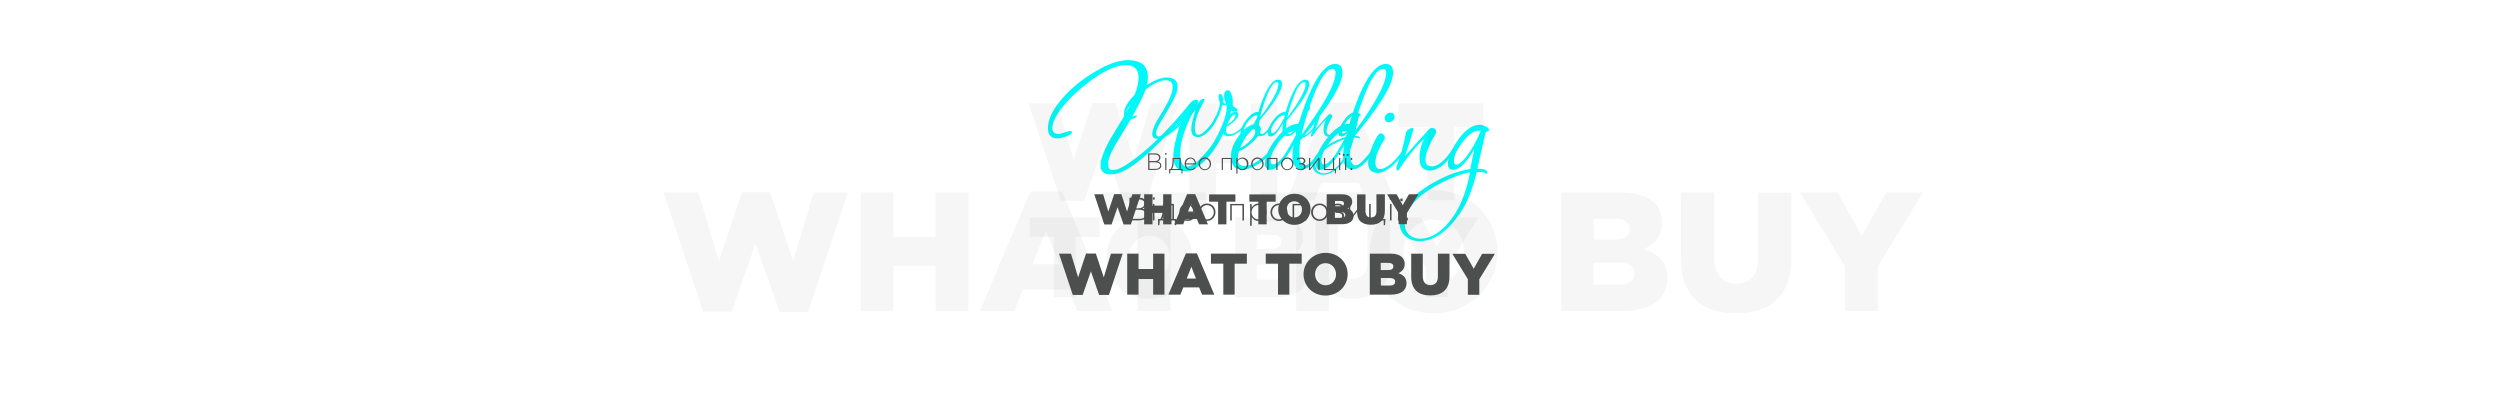 <?xml version="1.0" encoding="utf-8"?>
<!-- Generator: Adobe Illustrator 18.1.1, SVG Export Plug-In . SVG Version: 6.00 Build 0)  -->
<svg version="1.1" xmlns="http://www.w3.org/2000/svg" xmlns:xlink="http://www.w3.org/1999/xlink" x="0px" y="0px"
	 viewBox="0 0 1920 302.4" style="enable-background:new 0 0 1920 302.4;" xml:space="preserve">
<style type="text/css">
	.st0{fill:#00F9F8;}
	.st1{opacity:0.1;}
	.st2{opacity:0.5;fill:#4D4F4E;}
	.st3{fill:#4D4F4E;}
</style>
<g id="wedding-title">
	<g>
		<path class="st0" d="M950.5,84.7c0,0.7-0.5,1.1-1.5,1.1c-1.1,0-2.3-0.3-3.5-0.8c-2,8.6-5.2,16.8-9.7,24.6
			c-5.2,8.9-11,15.4-17.4,19.5c-2.6,1.6-5.2,2.4-7.8,2.4c-6.3,0-9.5-3.9-9.5-11.8c0-5.1,2-14.1,5.9-26.8
			c-12.3,12.4-20.1,20.2-23.5,23.3c-11.3,10.2-20,15.9-26.2,17.2c-1.5,0.4-3,0.5-4.5,0.5c-5,0-7.6-2.3-7.6-6.9
			c0-4.1,2.1-10.2,6.4-18.3c1.4-2.4,4.8-8.2,10.4-17.3c8.3-13.6,12.4-24.2,12.4-31.9c0-6.3-3.3-9.5-9.9-9.5
			c-7.4,0-16.9,4.4-28.4,13.1c-10.1,7.7-17.7,15.3-22.8,22.8c-3.4,5-5.1,9.2-5.1,12.6c0,2.9,1.6,4.3,4.9,4.3c1.1,0,2.6-0.4,4.6-1.1
			c2-0.7,3.3-1.1,4.1-1.1c1,0,1.5,0.3,1.5,0.8c0,1.3-1.6,2.4-4.7,3.5c-2.7,0.9-4.8,1.4-6.4,1.4c-5,0-7.4-2.6-7.4-7.8
			c0-6.9,3.8-14.7,11.4-23.3c6.8-7.8,15.2-14.5,25-20.3c9.8-5.8,18.2-8.7,25-8.7c10.3,0,15.4,4.4,15.4,13.2c0,4.1-1.2,8.6-3.5,13.7
			c-2.5,5.6-6,12.2-10.5,19.9c-3.9,6.5-7.8,12.9-11.6,19.3c-3.3,5.8-5,10.4-5,13.8c0,3,1.3,4.5,3.8,4.5c3,0,7.3-1.9,12.8-5.8
			c13.6-9.4,28-23.3,43.3-41.8c0.8-1.2,2.2-2.8,4.1-4.9c1.2-1,2.5-1.5,3.9-1.5c1,0,1.5,0.4,1.5,1.2c0,0.5-0.3,1.4-0.9,2.4
			c-8.7,15.3-13.1,27.9-13.1,37.7c0,6.7,1.8,10,5.3,10c3,0,7-2.7,12-8c4.1-4.4,7.3-8.5,9.3-12.2c6-11,9.1-19.3,9.1-25
			c0-1-0.3-2.4-1-4.3c-0.7-1.9-1-3.4-1-4.5c0-3.1,1-4.6,3-4.6c1.1,0,2,1.2,2.8,3.5c0.6,1.8,0.9,3.4,0.9,4.9c0,0.9,0,1.9-0.1,3.1
			c0.5,1,1.3,1.7,2.4,2C950,83.6,950.5,84.1,950.5,84.7z"/>
		<path class="st0" d="M977.4,115.1c0,0.2-0.1,0.5-0.3,0.8c-2.3,3.5-5.6,6.8-10.1,9.7c-4.8,3.2-9.1,4.7-13.1,4.7
			c-5.7,0-8.5-3.6-8.5-10.7c0-4.7,2-9.8,6.1-15.4c4.3-5.9,8.8-8.9,13.4-8.9c0.9,0,1.7,0.4,2.4,1.2c0.7,0.8,1,1.7,1,2.6
			c0,2.8-2.1,6.2-6.4,10.1c-3.8,3.5-7.3,5.9-10.4,7c-0.6,2.3-0.9,4.1-0.9,5.7c0,3.7,1.7,5.5,5,5.5c3.2,0,6.7-1.3,10.7-3.9
			c3.4-2.3,6.4-4.8,8.8-7.7c0.6-0.9,1.3-1.4,1.9-1.4C977.3,114.6,977.4,114.8,977.4,115.1z M964.2,100.8c0-1.1-0.5-1.6-1.6-1.6
			c-1.4,0-3.3,2.1-5.9,6.2c-2.3,3.5-3.7,6.3-4.2,8.2c2.3-1,4.8-2.7,7.3-5.3C962.7,105.5,964.2,103,964.2,100.8z"/>
		<path class="st0" d="M1031,55.6c0,9.6-10.8,26.9-32.3,52.2c-0.5,3.2-0.8,6.1-0.8,8.9c0,6.9,1.4,10.3,4.3,10.3
			c1.9,0,4.7-2.2,8.3-6.6c3.7-4.4,5.6-6.6,5.9-6.6s0.4,0.2,0.4,0.7c0,0.5-0.2,1.1-0.7,1.9c-5.7,9.1-11.2,13.7-16.5,13.7
			c-4.7,0-7-3.6-7-10.7c0-2.3,0.3-4.9,0.8-7.8c-7,12.5-12.9,18.8-17.7,18.8c-2.8,0-4.2-1.5-4.2-4.6c0-5.6,2.9-12.1,8.7-19.5
			c6.1-7.9,11.9-11.6,17.2-11.1c3-10.4,6.3-19.4,10-27.2c6.1-12.6,12.1-18.9,18-18.9C1029.1,49.1,1031,51.3,1031,55.6z M995.8,101.6
			c0-0.1-0.1-0.2-0.3-0.5c-0.2-0.2-0.7-0.3-1.5-0.3c-3.6,0-7.5,2.8-11.8,8.4c-4.2,5.6-6.4,10.3-6.4,14.1c0,2,0.7,3,2,3
			c2,0,4.5-2,7.7-6.1c1.2-1.5,3.1-4.6,5.8-9.3C994.4,105.7,995.8,102.6,995.8,101.6z M1025.7,55.9c0-2-0.8-3-2.4-3
			c-4.4,0-9.4,7.3-15,22c-3.7,9.6-6.6,19.3-8.8,28.9C1017,80.2,1025.7,64.2,1025.7,55.9z"/>
		<path class="st0" d="M1069.9,55.6c0,9.6-10.8,26.9-32.3,52.2c-0.5,3.2-0.8,6.1-0.8,8.9c0,6.9,1.4,10.3,4.3,10.3
			c1.9,0,4.7-2.2,8.3-6.6c3.7-4.4,5.6-6.6,5.9-6.6s0.4,0.2,0.4,0.7c0,0.5-0.2,1.1-0.7,1.9c-5.7,9.1-11.2,13.7-16.5,13.7
			c-4.7,0-7-3.6-7-10.7c0-2.3,0.3-4.9,0.8-7.8c-7,12.5-12.9,18.8-17.7,18.8c-2.8,0-4.2-1.5-4.2-4.6c0-5.6,2.9-12.1,8.7-19.5
			c6.1-7.9,11.9-11.6,17.2-11.1c3-10.4,6.3-19.4,10-27.2c6.1-12.6,12.1-18.9,18-18.9C1068,49.1,1069.9,51.3,1069.9,55.6z
			 M1034.8,101.6c0-0.1-0.1-0.2-0.3-0.5c-0.2-0.2-0.7-0.3-1.5-0.3c-3.6,0-7.5,2.8-11.8,8.4c-4.2,5.6-6.4,10.3-6.4,14.1
			c0,2,0.7,3,2,3c2,0,4.5-2,7.7-6.1c1.2-1.5,3.1-4.6,5.8-9.3C1033.3,105.7,1034.8,102.6,1034.8,101.6z M1064.6,55.9c0-2-0.8-3-2.4-3
			c-4.4,0-9.4,7.3-15,22c-3.7,9.6-6.6,19.3-8.8,28.9C1055.9,80.2,1064.6,64.2,1064.6,55.9z"/>
		<path class="st0" d="M1080,114.2c0,0.6-0.3,1.4-0.9,2.2c-8.2,10.9-15.2,16.4-21,16.4c-5,0-7.4-2.7-7.4-8c0-2.7,0.9-6.4,2.7-11.1
			c1.6-4.3,3.3-7.7,5.1-10.1c0.5-0.8,1.2-1.2,1.9-1.2c0.8,0,1.6,0.4,2.2,1.1c0.7,0.7,1,1.5,1,2.3c0,0.5-0.2,0.9-0.5,1.5
			c-4.5,7-6.8,12.9-6.8,17.6c0,3.2,1.2,4.9,3.5,4.9c2.6,0,5.5-1.4,8.8-4.3c2.2-1.9,4.6-4.5,7.2-7.8c2.3-2.9,3.4-4.3,3.5-4.3
			C1079.8,113.1,1080,113.5,1080,114.2z M1071,89.7c0,1.1-0.4,2.1-1.3,2.9c-0.9,0.9-1.9,1.3-3,1.3c-2.2,0-3.2-1.1-3.2-3.2
			c0-1.1,0.4-2,1.3-2.9c0.9-0.9,1.9-1.3,3-1.3C1069.9,86.5,1071,87.5,1071,89.7z"/>
		<path class="st0" d="M1117.8,113.6c0,0.6-0.3,1.4-0.8,2.3c-6.1,10-12.5,15.1-19.1,15.1c-5.1,0-7.7-3.2-7.7-9.6
			c0-5.7,1.3-10.7,3.9-15.1c-6.3,5.7-12.8,13.5-19.3,23.5c-0.5,0.8-0.9,1.2-1.2,1.2c-0.8,0-1.2-0.8-1.2-2.5c0-0.5,0.1-0.8,0.3-1.1
			c1.9-4.6,3.9-11.2,5.9-19.8c0.3-1.5,0.7-3.6,1.4-6.4c0.3-0.6,0.9-1.3,1.9-1.9c1-0.6,1.9-1,2.7-1c0.6,0,0.9,0.3,0.9,0.8
			c0,0.9-2.1,7.8-6.4,20.8c1.1-1.4,4.5-5.3,10.1-11.5c1.9-2.2,4.7-5.2,8.4-9.2c0.7-0.6,1.4-0.9,2.2-0.9c2.1,0,3.1,1,3.1,3.1
			c0,0.5-0.2,1-0.5,1.6c-5,8.3-7.6,14.9-7.6,19.7c0,3.4,1.6,5.1,4.9,5.1c2.5,0,5.2-1.3,8.1-3.9c1.9-1.6,4-4.1,6.4-7.3
			c1.9-2.6,3-3.9,3.2-3.9S1117.8,113.1,1117.8,113.6z"/>
		<path class="st0" d="M1143.6,100c0,0.4-0.4,0.7-1.2,0.9c-0.8,0.3-1.4,0.7-1.6,1.2c-0.5,2-0.9,4.3-1.5,6.9
			c-1.1,4.6-2.7,11.5-4.7,20.7h0.5c4.8-0.2,7.2,0.9,7.2,3.1c0,0.5-0.2,0.8-0.5,0.8c-0.1,0-0.5-0.2-1.1-0.7c-0.7-0.5-2-0.7-3.9-0.7
			c-0.9,0-1.8,0-2.7,0.1c-3.3,13.5-7.6,24-12.8,31.5c-9.7,14.2-20.1,21.4-31.1,21.4c-4.3,0-8-1.3-10.9-3.8
			c-2.9-2.5-4.4-5.9-4.4-10.1c0-9.6,6.8-18.9,20.5-27.7c11.6-7.5,22.9-12.1,33.8-13.8c0.6-3.4,1.7-8.6,3.1-15.5
			c-6,10.7-11.4,16.1-16.1,16.1c-2.8,0-4.2-1.5-4.2-4.6c0-4.6,2.3-10.2,6.8-16.9c4.5-6.7,8.9-10.7,13.1-12.2
			c1.6-0.6,3.1-0.9,4.5-0.9c1.3,0,2.8,0.4,4.6,1.3C1142.7,97.9,1143.6,98.9,1143.6,100z M1129,132.3c-5.9,1-13,3.6-21.2,7.7
			c-8.2,4.1-14.5,8.3-18.9,12.4c-6.8,6.5-10.1,12.9-10.1,19.3c0,3.5,1.1,6.3,3.3,8.4c2.2,2.1,5.1,3.2,8.6,3.2c5.6,0,11.1-2.3,16.5-7
			c4.3-3.7,8.2-8.4,11.5-14.2C1123.4,154.1,1126.8,144.1,1129,132.3z M1137.2,100.4c-0.4-0.1-0.8-0.1-1.2-0.1
			c-3.6,0-7.3,2.3-11.2,6.9c-5.5,6.7-8.2,12.1-8.2,16.4c0,1.9,0.6,2.8,1.9,2.8c2,0,4.5-2.1,7.7-6.2
			C1130.6,114.5,1134.3,108,1137.2,100.4z"/>
	</g>
	<g class="st1">
		<g>
			<path class="st2" d="M509.6,147.8h26.7l15.9,52.7l17.6-52.9h21.7l17.6,52.9l15.9-52.7h26.1l-30.4,91.7h-22L580.2,187L562,239.4
				h-22L509.6,147.8z"/>
			<path class="st2" d="M660.9,147.8h25.2v34.1h32.4v-34.1h25.2v91h-25.2v-34.6h-32.4v34.6h-25.2V147.8z"/>
			<path class="st2" d="M791.3,147.1h24.3l38.7,91.7h-27l-6.6-16.3h-35.1l-6.5,16.3h-26.5L791.3,147.1z M813.4,202.9L803.2,177
				L793,202.9H813.4z"/>
			<path class="st2" d="M873.7,169.9h-27.3v-22.1h79.8v22.1h-27.3v68.9h-25.2V169.9z"/>
			<path class="st2" d="M995.5,169.9h-27.3v-22.1h79.8v22.1h-27.3v68.9h-25.2V169.9z"/>
			<path class="st2" d="M1052.1,193.3c0-26.1,21.1-47.3,49.1-47.3s48.9,20.9,48.9,47.3c0,26.1-21.1,47.3-49.1,47.3
				S1052.1,219.7,1052.1,193.3z M1124.3,193.3c0-13.1-9.5-24.6-23.4-24.6c-13.8,0-23,11.2-23,24.6c0,13.1,9.5,24.6,23.3,24.6
				C1115.1,217.8,1124.3,206.7,1124.3,193.3z"/>
			<path class="st2" d="M1199.2,147.8h46.7c11.4,0,19.5,2.9,24.8,8.2c3.6,3.6,5.8,8.5,5.8,15c0,10.5-6,16.8-14,20.3
				c11,3.6,18.1,9.9,18.1,22.5c0,15.6-12.7,25.1-34.5,25.1h-46.9V147.8z M1239.7,184c7.7,0,12-2.6,12-8.2c0-4.9-3.9-7.8-11.4-7.8
				h-16.4v16H1239.7z M1243.3,218.5c7.7,0,12.1-3,12.1-8.6c0-4.9-3.9-8.2-12.4-8.2h-19.2v16.8H1243.3z"/>
			<path class="st2" d="M1291,198.9v-51.1h25.6v50.6c0,13.1,6.6,19.4,16.8,19.4c10.1,0,16.8-6,16.8-18.7v-51.2h25.6v50.4
				c0,29.4-16.8,42.3-42.6,42.3S1291,227.3,1291,198.9z"/>
			<path class="st2" d="M1417,204.7l-34.6-56.9h28.7l18.7,33.2l18.9-33.2h28.2l-34.6,56.6v34.5H1417V204.7z"/>
		</g>
	</g>
	<g>
		<g>
			<path class="st3" d="M867.5,151.8h7.2c3.4,0,5.7,1.7,5.7,4.3c0,2.4-1.5,3.6-3,4.1c2.1,0.5,3.9,1.8,3.9,4.2c0,2.9-2.5,4.8-6.3,4.8
				h-7.6V151.8z M874.5,159.9c2.6,0,4.5-1.3,4.5-3.6c0-1.9-1.6-3.2-4.4-3.2h-5.9v6.9H874.5z M875.1,168.1c3,0,4.9-1.4,4.9-3.6
				c0-2.1-1.9-3.4-5.3-3.4h-5.9v7H875.1z"/>
			<path class="st3" d="M885.3,151.6h1.5v1.7h-1.5V151.6z M885.4,156.6h1.2v12.7h-1.2V156.6z"/>
			<path class="st3" d="M889.5,168.2h1.7c1.1-1.8,1.9-4.7,1.9-8.9v-2.7h8.5v11.6h2l-0.3,4.7h-1v-3.6h-11.6l-0.3,3.6h-1V168.2z
				 M900.4,168.2v-10.5h-6.1v2.3c0,3.4-0.7,6.5-1.7,8.2H900.4z"/>
			<path class="st3" d="M905.8,162.9c0-3.7,2.6-6.6,6-6.6c3.6,0,5.8,2.9,5.8,6.7c0,0.2,0,0.3,0,0.5h-10.6c0.2,3.2,2.5,5,5,5
				c2,0,3.3-0.9,4.4-2l0.8,0.8c-1.3,1.4-2.8,2.4-5.3,2.4C908.7,169.6,905.8,167,905.8,162.9z M916.4,162.4c-0.2-2.6-1.6-4.9-4.6-4.9
				c-2.5,0-4.5,2.1-4.7,4.9H916.4z"/>
			<path class="st3" d="M920.4,163c0-3.6,2.8-6.7,6.6-6.7c3.8,0,6.5,3,6.5,6.7c0,3.6-2.8,6.7-6.6,6.7
				C923.2,169.6,920.4,166.6,920.4,163z M932.2,163c0-3.1-2.4-5.5-5.2-5.5c-2.9,0-5.2,2.5-5.2,5.5c0,3.1,2.3,5.5,5.2,5.5
				C929.8,168.5,932.2,166,932.2,163z"/>
			<path class="st3" d="M944.8,156.6h10.6v12.7h-1.2v-11.6H946v11.6h-1.2V156.6z"/>
			<path class="st3" d="M960.1,156.6h1.2v2.8c1.1-1.7,2.7-3.1,5.2-3.1c3.1,0,6.2,2.5,6.2,6.7c0,4.1-3.1,6.7-6.2,6.7
				c-2.5,0-4.2-1.4-5.2-3v6.7h-1.2V156.6z M971.4,163c0-3.3-2.3-5.5-5-5.5c-2.6,0-5.2,2.2-5.2,5.5c0,3.3,2.5,5.5,5.2,5.5
				C969.2,168.4,971.4,166.4,971.4,163z"/>
			<path class="st3" d="M975.7,163c0-3.6,2.8-6.7,6.6-6.7c3.8,0,6.5,3,6.5,6.7c0,3.6-2.8,6.7-6.6,6.7
				C978.4,169.6,975.7,166.6,975.7,163z M987.4,163c0-3.1-2.4-5.5-5.2-5.5c-2.9,0-5.2,2.5-5.2,5.5c0,3.1,2.3,5.5,5.2,5.5
				C985.1,168.5,987.4,166,987.4,163z"/>
			<path class="st3" d="M992.6,156.6h10.6v12.7h-1.2v-11.6h-8.1v11.6h-1.2V156.6z"/>
			<path class="st3" d="M1006.9,163c0-3.6,2.8-6.7,6.6-6.7c3.8,0,6.5,3,6.5,6.7c0,3.6-2.8,6.7-6.6,6.7
				C1009.7,169.6,1006.9,166.6,1006.9,163z M1018.7,163c0-3.1-2.4-5.5-5.2-5.5c-2.9,0-5.2,2.5-5.2,5.5c0,3.1,2.3,5.5,5.2,5.5
				C1016.3,168.5,1018.7,166,1018.7,163z"/>
			<path class="st3" d="M1022.1,167.7l0.8-1c1.3,1.1,2.7,1.8,4.4,1.8c1.8,0,3.5-1.1,3.5-2.6c0-1.5-1.3-2.4-3.5-2.4h-1.7v-1.1h1.8
				c1.8,0,3.2-0.9,3.2-2.5c0-1.4-1.3-2.3-3.1-2.3c-1.3,0-2.8,0.4-4,1.3l-0.7-1c1.3-1,3-1.5,4.7-1.5c2.7,0,4.4,1.4,4.4,3.4
				c0,1.6-1,2.5-2,2.9c1.4,0.5,2.4,1.4,2.4,3.1c0,2-1.9,3.7-4.7,3.7C1025.4,169.6,1023.6,168.9,1022.1,167.7z"/>
			<path class="st3" d="M1035.8,156.6h1.2v11.1l8.6-11.1h1.2v12.7h-1.2v-11.1l-8.6,11.1h-1.2V156.6z"/>
			<path class="st3" d="M1062.9,169.3h-11.4v-12.7h1.2v11.6h8.1v-11.6h1.2v11.6h2l-0.3,4.7h-1V169.3z"/>
			<path class="st3" d="M1067.3,151.6h1.5v1.7h-1.5V151.6z M1067.5,156.6h1.2v12.7h-1.2V156.6z"/>
			<path class="st3" d="M1071.4,152.5h1.7v2h-1.7V152.5z M1073.7,156.6h1.2v12.7h-1.2V156.6z M1075.5,152.5h1.7v2h-1.7V152.5z"/>
			<path class="st3" d="M1079.6,156.6h1.6v2.1h-1.6V156.6z M1079.6,167.2h1.6v2.1h-1.6V167.2z"/>
		</g>
	</g>
	<g>
		<g>
			<path class="st3" d="M813.3,194.8h9.2l5.5,18.2l6.1-18.3h7.5l6.1,18.3l5.5-18.2h9l-10.5,31.7h-7.6l-6.3-18.1l-6.3,18.1h-7.6
				L813.3,194.8z"/>
			<path class="st3" d="M865.7,194.8h8.7v11.8h11.2v-11.8h8.7v31.5h-8.7v-12h-11.2v12h-8.7V194.8z"/>
			<path class="st3" d="M910.8,194.6h8.4l13.4,31.7h-9.4l-2.3-5.6h-12.1l-2.3,5.6h-9.2L910.8,194.6z M918.5,213.9l-3.5-9l-3.6,9
				H918.5z"/>
			<path class="st3" d="M939.4,202.5h-9.4v-7.7h27.6v7.7h-9.4v23.8h-8.7V202.5z"/>
			<path class="st3" d="M981.5,202.5h-9.4v-7.7h27.6v7.7h-9.5v23.8h-8.7V202.5z"/>
			<path class="st3" d="M1001.1,210.6c0-9,7.3-16.4,17-16.4c9.7,0,16.9,7.2,16.9,16.4c0,9-7.3,16.4-17,16.4
				S1001.1,219.7,1001.1,210.6z M1026.1,210.6c0-4.5-3.3-8.5-8.1-8.5c-4.8,0-8,3.9-8,8.5c0,4.5,3.3,8.5,8.1,8.5
				C1022.9,219.1,1026.1,215.2,1026.1,210.6z"/>
			<path class="st3" d="M1052,194.8h16.2c4,0,6.8,1,8.6,2.8c1.3,1.3,2,2.9,2,5.2c0,3.6-2.1,5.8-4.9,7c3.8,1.3,6.3,3.4,6.3,7.8
				c0,5.4-4.4,8.7-11.9,8.7H1052V194.8z M1066,207.4c2.7,0,4.1-0.9,4.1-2.8c0-1.7-1.3-2.7-4-2.7h-5.7v5.5H1066z M1067.3,219.3
				c2.7,0,4.2-1,4.2-3c0-1.7-1.4-2.8-4.3-2.8h-6.7v5.8H1067.3z"/>
			<path class="st3" d="M1083.8,212.5v-17.7h8.9v17.5c0,4.5,2.3,6.7,5.8,6.7s5.8-2.1,5.8-6.5v-17.7h8.9v17.5
				c0,10.2-5.8,14.6-14.8,14.6C1089.4,226.9,1083.8,222.4,1083.8,212.5z"/>
			<path class="st3" d="M1127.4,214.6l-12-19.7h9.9l6.5,11.5l6.5-11.5h9.8l-12,19.6v11.9h-8.8V214.6z"/>
		</g>
	</g>
</g>
<g id="mobile-wedding-title">
	<g>
		<path class="st0" d="M941.5,80.2c0,0.4-0.3,0.6-0.8,0.6c-0.6,0-1.2-0.1-1.9-0.4c-1.1,4.6-2.8,9-5.2,13.2
			c-2.8,4.8-5.9,8.3-9.4,10.4c-1.4,0.9-2.8,1.3-4.2,1.3c-3.4,0-5.1-2.1-5.1-6.3c0-2.8,1.1-7.5,3.2-14.4
			c-6.6,6.7-10.8,10.8-12.6,12.5c-6,5.5-10.7,8.5-14.1,9.2c-0.8,0.2-1.6,0.3-2.4,0.3c-2.7,0-4.1-1.2-4.1-3.7c0-2.2,1.1-5.5,3.4-9.8
			c0.7-1.3,2.6-4.4,5.6-9.3c4.4-7.3,6.7-13,6.7-17.1c0-3.4-1.8-5.1-5.3-5.1c-4,0-9,2.3-15.2,7c-5.4,4.1-9.5,8.2-12.3,12.3
			c-1.8,2.7-2.8,5-2.8,6.7c0,1.5,0.9,2.3,2.6,2.3c0.6,0,1.4-0.2,2.5-0.6c1.1-0.4,1.8-0.6,2.2-0.6c0.5,0,0.8,0.1,0.8,0.4
			c0,0.7-0.8,1.3-2.5,1.9c-1.5,0.5-2.6,0.7-3.4,0.7c-2.7,0-4-1.4-4-4.2c0-3.7,2-7.9,6.1-12.5c3.7-4.2,8.1-7.8,13.4-10.9
			c5.3-3.1,9.7-4.6,13.4-4.6c5.5,0,8.3,2.4,8.3,7.1c0,2.2-0.6,4.6-1.9,7.3c-1.4,3-3.2,6.6-5.7,10.7c-2.1,3.5-4.2,6.9-6.2,10.4
			c-1.8,3.1-2.7,5.6-2.7,7.4c0,1.6,0.7,2.4,2,2.4c1.6,0,3.9-1,6.9-3.1c7.3-5,15-12.5,23.2-22.4c0.4-0.6,1.2-1.5,2.2-2.6
			c0.6-0.5,1.3-0.8,2.1-0.8c0.5,0,0.8,0.2,0.8,0.7c0,0.3-0.2,0.7-0.5,1.3c-4.7,8.2-7,15-7,20.2c0,3.6,0.9,5.4,2.8,5.4
			c1.6,0,3.7-1.4,6.5-4.3c2.2-2.4,3.9-4.5,5-6.5c3.2-5.9,4.9-10.4,4.9-13.4c0-0.5-0.2-1.3-0.5-2.3s-0.5-1.8-0.5-2.4
			c0-1.6,0.5-2.5,1.6-2.5c0.6,0,1.1,0.6,1.5,1.9c0.3,1,0.5,1.8,0.5,2.6c0,0.5,0,1-0.1,1.7c0.2,0.5,0.7,0.9,1.3,1.1
			C941.2,79.6,941.5,79.8,941.5,80.2z"/>
		<path class="st0" d="M955.9,96.5c0,0.1,0,0.2-0.1,0.4c-1.2,1.9-3,3.6-5.4,5.2c-2.6,1.7-4.9,2.5-7,2.5c-3,0-4.6-1.9-4.6-5.7
			c0-2.5,1.1-5.3,3.3-8.3c2.3-3.2,4.7-4.8,7.2-4.8c0.5,0,0.9,0.2,1.3,0.7c0.4,0.4,0.5,0.9,0.5,1.4c0,1.5-1.1,3.3-3.4,5.4
			c-2,1.9-3.9,3.1-5.6,3.8c-0.3,1.2-0.5,2.2-0.5,3c0,2,0.9,3,2.7,3c1.7,0,3.6-0.7,5.7-2.1c1.8-1.2,3.4-2.6,4.7-4.1
			c0.3-0.5,0.7-0.7,1-0.7C955.8,96.2,955.9,96.3,955.9,96.5z M948.8,88.8c0-0.6-0.3-0.9-0.9-0.9c-0.7,0-1.8,1.1-3.2,3.3
			c-1.2,1.9-2,3.4-2.2,4.4c1.3-0.5,2.6-1.5,3.9-2.8C948,91.3,948.8,90,948.8,88.8z"/>
		<path class="st0" d="M984.6,64.6c0,5.1-5.8,14.5-17.3,28c-0.3,1.7-0.4,3.3-0.4,4.8c0,3.7,0.8,5.5,2.3,5.5c1,0,2.5-1.2,4.5-3.5
			c2-2.3,3-3.5,3.2-3.5c0.1,0,0.2,0.1,0.2,0.4c0,0.2-0.1,0.6-0.4,1c-3,4.9-6,7.3-8.9,7.3c-2.5,0-3.8-1.9-3.8-5.7
			c0-1.2,0.1-2.6,0.4-4.2c-3.8,6.7-6.9,10.1-9.5,10.1c-1.5,0-2.2-0.8-2.2-2.5c0-3,1.5-6.5,4.6-10.4c3.3-4.3,6.4-6.2,9.2-5.9
			c1.6-5.6,3.4-10.4,5.4-14.6c3.3-6.8,6.5-10.2,9.6-10.2C983.6,61.1,984.6,62.3,984.6,64.6z M965.8,89.2c0,0,0-0.1-0.1-0.3
			c-0.1-0.1-0.4-0.2-0.8-0.2c-1.9,0-4,1.5-6.3,4.5c-2.3,3-3.4,5.5-3.4,7.5c0,1.1,0.4,1.6,1.1,1.6c1.1,0,2.4-1.1,4.1-3.3
			c0.6-0.8,1.7-2.5,3.1-5C965,91.4,965.8,89.8,965.8,89.2z M981.8,64.7c0-1.1-0.4-1.6-1.3-1.6c-2.4,0-5.1,3.9-8.1,11.8
			c-2,5.2-3.6,10.4-4.7,15.5C977.1,77.8,981.8,69.2,981.8,64.7z"/>
		<path class="st0" d="M1005.5,64.6c0,5.1-5.8,14.5-17.3,28c-0.3,1.7-0.4,3.3-0.4,4.8c0,3.7,0.8,5.5,2.3,5.5c1,0,2.5-1.2,4.5-3.5
			c2-2.3,3-3.5,3.2-3.5c0.1,0,0.2,0.1,0.2,0.4c0,0.2-0.1,0.6-0.4,1c-3,4.9-6,7.3-8.9,7.3c-2.5,0-3.8-1.9-3.8-5.7
			c0-1.2,0.1-2.6,0.4-4.2c-3.8,6.7-6.9,10.1-9.5,10.1c-1.5,0-2.2-0.8-2.2-2.5c0-3,1.5-6.5,4.6-10.4c3.3-4.3,6.4-6.2,9.2-5.9
			c1.6-5.6,3.4-10.4,5.4-14.6c3.3-6.8,6.5-10.2,9.6-10.2C1004.5,61.1,1005.5,62.3,1005.5,64.6z M986.7,89.2c0,0,0-0.1-0.1-0.3
			c-0.1-0.1-0.4-0.2-0.8-0.2c-1.9,0-4,1.5-6.3,4.5c-2.3,3-3.4,5.5-3.4,7.5c0,1.1,0.4,1.6,1.1,1.6c1.1,0,2.4-1.1,4.1-3.3
			c0.6-0.8,1.7-2.5,3.1-5C985.9,91.4,986.7,89.8,986.7,89.2z M1002.7,64.7c0-1.1-0.4-1.6-1.3-1.6c-2.4,0-5.1,3.9-8.1,11.8
			c-2,5.2-3.6,10.4-4.7,15.5C998,77.8,1002.7,69.2,1002.7,64.7z"/>
		<path class="st0" d="M1011,96c0,0.3-0.2,0.7-0.5,1.2c-4.4,5.9-8.2,8.8-11.2,8.8c-2.7,0-4-1.4-4-4.3c0-1.5,0.5-3.4,1.5-5.9
			c0.9-2.3,1.8-4.1,2.8-5.4c0.3-0.4,0.6-0.7,1-0.7c0.4,0,0.8,0.2,1.2,0.6c0.4,0.4,0.5,0.8,0.5,1.2c0,0.2-0.1,0.5-0.3,0.8
			c-2.4,3.8-3.6,6.9-3.6,9.4c0,1.7,0.6,2.6,1.9,2.6c1.4,0,3-0.8,4.7-2.3c1.2-1,2.4-2.4,3.8-4.2c1.2-1.5,1.8-2.3,1.9-2.3
			C1010.9,95.4,1011,95.6,1011,96z M1006.1,82.9c0,0.6-0.2,1.1-0.7,1.6c-0.5,0.5-1,0.7-1.6,0.7c-1.2,0-1.7-0.6-1.7-1.7
			c0-0.6,0.2-1.1,0.7-1.6c0.5-0.5,1-0.7,1.6-0.7C1005.5,81.1,1006.1,81.7,1006.1,82.9z"/>
		<path class="st0" d="M1031.2,95.7c0,0.3-0.1,0.7-0.4,1.2c-3.3,5.4-6.7,8.1-10.2,8.1c-2.8,0-4.1-1.7-4.1-5.2c0-3.1,0.7-5.8,2.1-8.1
			c-3.4,3-6.8,7.3-10.4,12.6c-0.3,0.4-0.5,0.7-0.7,0.7c-0.4,0-0.7-0.4-0.7-1.3c0-0.2,0-0.4,0.1-0.6c1-2.5,2.1-6,3.2-10.6
			c0.1-0.8,0.4-1.9,0.7-3.4c0.1-0.3,0.5-0.7,1-1c0.5-0.3,1-0.5,1.5-0.5c0.3,0,0.5,0.1,0.5,0.4c0,0.5-1.1,4.2-3.4,11.2
			c0.6-0.8,2.4-2.8,5.4-6.2c1-1.2,2.5-2.8,4.5-4.9c0.4-0.3,0.8-0.5,1.2-0.5c1.1,0,1.7,0.6,1.7,1.7c0,0.2-0.1,0.5-0.3,0.9
			c-2.7,4.5-4.1,8-4.1,10.6c0,1.8,0.9,2.8,2.6,2.8c1.4,0,2.8-0.7,4.4-2.1c1-0.9,2.2-2.2,3.4-3.9c1-1.4,1.6-2.1,1.7-2.1
			S1031.2,95.4,1031.2,95.7z"/>
		<path class="st0" d="M1045.1,88.4c0,0.2-0.2,0.4-0.7,0.5c-0.4,0.1-0.7,0.4-0.9,0.7c-0.2,1.1-0.5,2.3-0.8,3.7
			c-0.6,2.5-1.4,6.2-2.5,11.1h0.3c2.6-0.1,3.8,0.5,3.8,1.7c0,0.3-0.1,0.4-0.3,0.4c0,0-0.3-0.1-0.6-0.4c-0.4-0.2-1.1-0.4-2.1-0.4
			c-0.5,0-1,0-1.5,0.1c-1.8,7.3-4.1,12.9-6.9,16.9c-5.2,7.6-10.8,11.5-16.7,11.5c-2.3,0-4.3-0.7-5.8-2c-1.6-1.4-2.4-3.2-2.4-5.4
			c0-5.2,3.7-10.1,11-14.9c6.2-4,12.3-6.5,18.1-7.4c0.3-1.8,0.9-4.6,1.7-8.3c-3.2,5.8-6.1,8.6-8.6,8.6c-1.5,0-2.2-0.8-2.2-2.5
			c0-2.5,1.2-5.5,3.6-9.1c2.4-3.6,4.8-5.8,7-6.5c0.9-0.3,1.7-0.5,2.4-0.5c0.7,0,1.5,0.2,2.5,0.7
			C1044.6,87.3,1045.1,87.8,1045.1,88.4z M1037.2,105.7c-3.2,0.5-7,1.9-11.4,4.1c-4.4,2.2-7.8,4.4-10.2,6.7
			c-3.6,3.5-5.4,6.9-5.4,10.4c0,1.9,0.6,3.4,1.8,4.5c1.2,1.1,2.7,1.7,4.6,1.7c3,0,5.9-1.3,8.9-3.8c2.3-2,4.4-4.5,6.2-7.6
			C1034.2,117.4,1036.1,112,1037.2,105.7z M1041.7,88.6c-0.2,0-0.4-0.1-0.7-0.1c-1.9,0-3.9,1.2-6,3.7c-3,3.6-4.4,6.5-4.4,8.8
			c0,1,0.3,1.5,1,1.5c1.1,0,2.4-1.1,4.1-3.3C1038.1,96.2,1040.1,92.7,1041.7,88.6z"/>
	</g>
	<g>
		<g class="st1">
			<g>
				<path class="st2" d="M790,79.4h21.7l12.9,43L839,79.2h17.7l14.3,43.2l12.9-43h21.3l-24.8,74.8h-17.9l-15-42.7l-14.9,42.7h-17.9
					L790,79.4z"/>
				<path class="st2" d="M913.4,153.7V79.4h20.6v28h26.4v-28h20.6v74.2h-20.6v-28.2h-26.4v28.2H913.4z"/>
				<path class="st2" d="M988.1,153.7l31.6-74.8h19.8l31.6,74.8H1049l-5.4-13.3H1015l-5.3,13.3H988.1z M1021,124.4h16.7l-8.3-21.1
					L1021,124.4z"/>
				<path class="st2" d="M1074.2,97.5V79.4h65.1v18.1H1117v56.2h-20.6V97.5H1074.2z"/>
				<path class="st2" d="M790.8,181.9V167h53.7v14.9h-18.4v46.3h-16.9v-46.3H790.8z"/>
				<path class="st2" d="M849.8,197.6c0-4.3,0.8-8.5,2.5-12.4c1.7-3.9,4-7.3,6.9-10.1c2.9-2.8,6.4-5.1,10.5-6.8s8.5-2.5,13.1-2.5
					c4.6,0,9,0.8,13.1,2.5c4.1,1.7,7.5,3.9,10.4,6.7c2.9,2.8,5.1,6.2,6.8,10.1s2.5,8.1,2.5,12.5c0,4.3-0.8,8.4-2.5,12.4
					c-1.7,3.9-4,7.3-6.9,10.2c-2.9,2.8-6.4,5.1-10.5,6.8s-8.4,2.5-13.1,2.5c-6.2,0-11.8-1.4-16.8-4.2s-9-6.7-11.8-11.5
					C851.2,208.8,849.8,203.4,849.8,197.6z M867.2,197.6c0,4.5,1.5,8.4,4.4,11.7c3,3.2,6.7,4.9,11.2,4.9c4.6,0,8.3-1.6,11.2-4.8
					c2.9-3.2,4.4-7.1,4.4-11.7c0-4.5-1.5-8.4-4.4-11.7c-3-3.2-6.7-4.9-11.3-4.9c-4.5,0-8.2,1.6-11.1,4.8
					C868.6,189.1,867.2,193,867.2,197.6z"/>
				<path class="st2" d="M948.7,228.2V167h31.4c7.5,0,13,1.8,16.7,5.4c2.6,2.6,4,5.9,4,9.9c0,6.4-3.1,11-9.4,13.8
					c4,1.3,7,3.2,9.1,5.6c2.1,2.4,3.1,5.7,3.1,9.8c0,5.2-2,9.3-6.1,12.3c-4.1,3-9.8,4.4-17.1,4.4H948.7z M965.3,191.2H976
					c5.3,0,8-1.9,8-5.6c0-1.7-0.7-3-2-3.9c-1.3-0.9-3.2-1.4-5.7-1.4h-11V191.2z M965.3,214.8h13.1c2.6,0,4.6-0.5,6-1.5
					c1.4-1,2.1-2.5,2.1-4.4c0-1.7-0.7-3.1-2.1-4.1c-1.4-1-3.5-1.5-6.2-1.5h-12.9V214.8z"/>
				<path class="st2" d="M1010.4,201.3V167h17.2V201c0,4.3,1,7.5,3,9.7c2,2.2,4.8,3.3,8.3,3.3c3.5,0,6.3-1.1,8.3-3.2
					c2-2.1,3-5.3,3-9.4V167h17.2v33.9c0,4.9-0.7,9.1-2,12.8s-3.3,6.6-5.8,8.9c-2.5,2.3-5.5,4-9,5.1c-3.5,1.1-7.4,1.7-11.8,1.7
					c-9,0-15.9-2.3-20.9-7C1012.9,217.7,1010.4,210.7,1010.4,201.3z"/>
				<path class="st2" d="M1071.9,167h19.3l12.5,22.3l12.6-22.3h19l-23.3,38v23.2h-16.9v-22.9L1071.9,167z"/>
			</g>
		</g>
		<g>
			<g>
				<path class="st3" d="M881.8,130.6v-12.8h5.3c1.3,0,2.3,0.3,3,0.9c0.8,0.6,1.1,1.4,1.1,2.3c0,0.4-0.1,0.8-0.2,1.1
					c-0.1,0.3-0.3,0.6-0.5,0.9c-0.2,0.2-0.4,0.4-0.7,0.6c-0.2,0.2-0.5,0.3-0.8,0.4c1.9,0.5,2.9,1.5,2.9,3.1c0,1.1-0.4,1.9-1.3,2.5
					c-0.8,0.6-1.9,0.9-3.3,0.9H881.8z M882.7,123.7h4.2c1,0,1.8-0.2,2.4-0.7c0.6-0.5,0.9-1.1,0.9-2c0-0.7-0.3-1.3-0.8-1.7
					c-0.6-0.4-1.3-0.6-2.4-0.6h-4.3V123.7z M882.7,129.7h4.7c1.1,0,2-0.2,2.6-0.7c0.6-0.5,1-1.1,1-1.9c0-0.8-0.3-1.4-1-1.8
					c-0.7-0.4-1.6-0.7-2.9-0.7h-4.3V129.7z"/>
				<path class="st3" d="M894.8,118.8v-1.2h1.1v1.2H894.8z M894.9,130.6v-9.3h0.9v9.3H894.9z"/>
				<path class="st3" d="M897.9,129.8h1.2c0.9-1.5,1.4-3.7,1.4-6.5v-2h6.3v8.5h1.5l-0.2,3.4h-0.7v-2.6h-8.5l-0.2,2.6h-0.8V129.8z
					 M900.1,129.8h5.8v-7.7h-4.5v1.7c0,1.2-0.1,2.4-0.3,3.5C900.8,128.3,900.5,129.2,900.1,129.8z"/>
				<path class="st3" d="M909.8,125.9c0-0.7,0.1-1.3,0.3-1.9c0.2-0.6,0.5-1.1,0.9-1.6c0.4-0.4,0.9-0.8,1.4-1
					c0.6-0.3,1.1-0.4,1.8-0.4c0.9,0,1.6,0.2,2.3,0.6c0.7,0.4,1.2,1,1.5,1.8c0.3,0.7,0.5,1.6,0.5,2.5c0,0.1,0,0.3,0,0.4h-7.7
					c0.1,1.1,0.5,2,1.2,2.7c0.7,0.7,1.5,1,2.5,1c1.2,0,2.3-0.5,3.2-1.5l0.6,0.5c-0.5,0.6-1.1,1-1.7,1.3c-0.6,0.3-1.3,0.5-2.2,0.5
					c-0.6,0-1.2-0.1-1.7-0.4c-0.6-0.2-1-0.6-1.5-1c-0.4-0.4-0.7-0.9-1-1.6C910,127.3,909.8,126.6,909.8,125.9z M910.8,125.5h6.8
					c0-0.5-0.1-0.9-0.3-1.4c-0.2-0.4-0.4-0.8-0.6-1.2c-0.3-0.3-0.6-0.6-1-0.8c-0.4-0.2-0.9-0.3-1.4-0.3c-0.9,0-1.7,0.3-2.3,1
					C911.2,123.6,910.9,124.5,910.8,125.5z"/>
				<path class="st3" d="M920.5,125.9c0-0.6,0.1-1.3,0.4-1.9c0.2-0.6,0.6-1.1,1-1.6c0.4-0.4,0.9-0.8,1.5-1.1
					c0.6-0.3,1.2-0.4,1.9-0.4c0.9,0,1.7,0.2,2.5,0.7c0.7,0.4,1.3,1,1.7,1.8c0.4,0.7,0.6,1.6,0.6,2.4c0,0.9-0.2,1.7-0.6,2.4
					c-0.4,0.7-1,1.3-1.7,1.8c-0.7,0.4-1.6,0.7-2.5,0.7c-0.7,0-1.3-0.1-1.9-0.4c-0.6-0.3-1.1-0.6-1.5-1.1c-0.4-0.4-0.7-1-1-1.6
					C920.6,127.2,920.5,126.6,920.5,125.9z M921.5,125.9c0,1.1,0.4,2.1,1.1,2.9c0.7,0.8,1.7,1.2,2.7,1.2c0.7,0,1.3-0.2,1.9-0.5
					c0.6-0.4,1-0.9,1.4-1.5c0.3-0.6,0.5-1.3,0.5-2c0-1.1-0.4-2.1-1.1-2.9c-0.8-0.8-1.7-1.2-2.7-1.2c-0.7,0-1.3,0.2-1.9,0.5
					c-0.6,0.4-1,0.9-1.4,1.5C921.7,124.5,921.5,125.2,921.5,125.9z"/>
				<path class="st3" d="M938.3,130.6v-9.3h7.8v9.3h-0.9v-8.5h-6v8.5H938.3z"/>
				<path class="st3" d="M949.5,133.5v-12.3h0.9v2.1c1-1.5,2.3-2.3,3.8-2.3c0.6,0,1.1,0.1,1.7,0.3c0.5,0.2,1,0.5,1.5,0.9
					c0.4,0.4,0.8,0.9,1,1.5c0.3,0.6,0.4,1.3,0.4,2.1c0,0.7-0.1,1.4-0.4,2s-0.6,1.1-1,1.6c-0.4,0.4-0.9,0.7-1.5,1
					c-0.5,0.2-1.1,0.3-1.7,0.3c-1.6,0-2.9-0.7-3.8-2.2v4.9H949.5z M950.3,125.9c0,0.8,0.2,1.5,0.5,2.1c0.4,0.6,0.8,1.1,1.4,1.4
					c0.6,0.3,1.2,0.5,1.8,0.5c1,0,1.9-0.4,2.6-1.1c0.7-0.7,1-1.7,1-2.9c0-0.6-0.1-1.1-0.3-1.7c-0.2-0.5-0.5-0.9-0.8-1.3
					c-0.3-0.3-0.7-0.6-1.2-0.8c-0.4-0.2-0.9-0.3-1.4-0.3c-0.5,0-1,0.1-1.4,0.3c-0.5,0.2-0.9,0.5-1.2,0.8c-0.4,0.3-0.6,0.8-0.9,1.3
					C950.5,124.8,950.3,125.4,950.3,125.9z"/>
				<path class="st3" d="M960.9,125.9c0-0.6,0.1-1.3,0.4-1.9c0.2-0.6,0.6-1.1,1-1.6c0.4-0.4,0.9-0.8,1.5-1.1
					c0.6-0.3,1.2-0.4,1.9-0.4c0.9,0,1.7,0.2,2.5,0.7c0.7,0.4,1.3,1,1.7,1.8c0.4,0.7,0.6,1.6,0.6,2.4c0,0.9-0.2,1.7-0.6,2.4
					c-0.4,0.7-1,1.3-1.7,1.8c-0.7,0.4-1.6,0.7-2.5,0.7c-0.7,0-1.3-0.1-1.9-0.4c-0.6-0.3-1.1-0.6-1.5-1.1c-0.4-0.4-0.7-1-1-1.6
					C961.1,127.2,960.9,126.6,960.9,125.9z M961.9,125.9c0,1.1,0.4,2.1,1.1,2.9c0.7,0.8,1.7,1.2,2.7,1.2c0.7,0,1.3-0.2,1.9-0.5
					c0.6-0.4,1-0.9,1.4-1.5c0.3-0.6,0.5-1.3,0.5-2c0-1.1-0.4-2.1-1.1-2.9c-0.8-0.8-1.7-1.2-2.7-1.2c-0.7,0-1.3,0.2-1.9,0.5
					c-0.6,0.4-1,0.9-1.4,1.5C962.1,124.5,961.9,125.2,961.9,125.9z"/>
				<path class="st3" d="M973.3,130.6v-9.3h7.8v9.3h-0.9v-8.5h-6v8.5H973.3z"/>
				<path class="st3" d="M983.8,125.9c0-0.6,0.1-1.3,0.4-1.9c0.2-0.6,0.6-1.1,1-1.6c0.4-0.4,0.9-0.8,1.5-1.1
					c0.6-0.3,1.2-0.4,1.9-0.4c0.9,0,1.7,0.2,2.5,0.7c0.7,0.4,1.3,1,1.7,1.8c0.4,0.7,0.6,1.6,0.6,2.4c0,0.9-0.2,1.7-0.6,2.4
					c-0.4,0.7-1,1.3-1.7,1.8c-0.7,0.4-1.6,0.7-2.5,0.7c-0.7,0-1.3-0.1-1.9-0.4c-0.6-0.3-1.1-0.6-1.5-1.1c-0.4-0.4-0.7-1-1-1.6
					C983.9,127.2,983.8,126.6,983.8,125.9z M984.8,125.9c0,1.1,0.4,2.1,1.1,2.9c0.7,0.8,1.7,1.2,2.7,1.2c0.7,0,1.3-0.2,1.9-0.5
					c0.6-0.4,1-0.9,1.4-1.5c0.3-0.6,0.5-1.3,0.5-2c0-1.1-0.4-2.1-1.1-2.9c-0.8-0.8-1.7-1.2-2.7-1.2c-0.7,0-1.3,0.2-1.9,0.5
					c-0.6,0.4-1,0.9-1.4,1.5C984.9,124.5,984.8,125.2,984.8,125.9z"/>
				<path class="st3" d="M995.2,129.4l0.6-0.7c1,0.9,2.1,1.3,3.2,1.3c0.7,0,1.3-0.2,1.8-0.6c0.5-0.4,0.8-0.8,0.8-1.4
					c0-0.6-0.2-1-0.7-1.3c-0.5-0.3-1.1-0.5-1.9-0.5h-1.3v-0.8h1.3c0.7,0,1.2-0.2,1.7-0.5c0.4-0.3,0.7-0.8,0.7-1.3
					c0-0.5-0.2-0.9-0.6-1.2c-0.4-0.3-1-0.5-1.6-0.5c-0.5,0-1,0.1-1.5,0.2c-0.5,0.2-1,0.4-1.4,0.7l-0.5-0.7c1-0.7,2.1-1.1,3.5-1.1
					c1,0,1.8,0.2,2.3,0.7c0.6,0.5,0.9,1.1,0.9,1.8c0,1-0.5,1.7-1.5,2.2c1.2,0.4,1.7,1.2,1.7,2.3c0,0.8-0.3,1.4-1,1.9
					c-0.7,0.5-1.5,0.8-2.5,0.8C997.6,130.8,996.4,130.3,995.2,129.4z"/>
				<path class="st3" d="M1005.3,130.6v-9.3h0.9v8.1l6.3-8.1h0.9v9.3h-0.9v-8.1l-6.3,8.1H1005.3z"/>
				<path class="st3" d="M1016.8,130.6v-9.3h0.9v8.5h6v-8.5h0.9v8.5h1.5l-0.2,3.4h-0.7v-2.6H1016.8z"/>
				<path class="st3" d="M1028.3,118.8v-1.2h1.1v1.2H1028.3z M1028.4,130.6v-9.3h0.9v9.3H1028.4z"/>
				<path class="st3" d="M1031.3,119.7v-1.5h1.3v1.5H1031.3z M1033,130.6v-9.3h0.9v9.3H1033z M1034.3,119.7v-1.5h1.3v1.5H1034.3z"/>
				<path class="st3" d="M1037.3,122.8v-1.6h1.2v1.6H1037.3z M1037.3,130.6V129h1.2v1.6H1037.3z"/>
			</g>
		</g>
		<g>
			<g>
				<path class="st3" d="M840.4,149.2h6.8l4,13.3l4.5-13.4h5.5l4.4,13.4l4-13.3h6.6l-7.7,23.2h-5.6l-4.6-13.3l-4.6,13.3h-5.6
					L840.4,149.2z"/>
				<path class="st3" d="M878.7,172.3v-23.1h6.4v8.7h8.2v-8.7h6.4v23.1h-6.4v-8.8h-8.2v8.8H878.7z"/>
				<path class="st3" d="M901.9,172.3l9.8-23.2h6.2l9.8,23.2h-6.8l-1.7-4.1h-8.9l-1.6,4.1H901.9z M912.1,163.2h5.2l-2.6-6.6
					L912.1,163.2z"/>
				<path class="st3" d="M928.6,154.9v-5.6h20.2v5.6h-6.9v17.4h-6.4v-17.4H928.6z"/>
				<path class="st3" d="M959.5,154.9v-5.6h20.2v5.6h-6.9v17.4h-6.4v-17.4H959.5z"/>
				<path class="st3" d="M981.7,160.8c0-1.6,0.3-3.2,1-4.7c0.6-1.5,1.5-2.7,2.6-3.8c1.1-1.1,2.4-1.9,4-2.6c1.5-0.6,3.2-0.9,4.9-0.9
					c1.7,0,3.4,0.3,4.9,0.9c1.5,0.6,2.8,1.5,3.9,2.5c1.1,1.1,1.9,2.3,2.6,3.8c0.6,1.5,0.9,3,0.9,4.7c0,1.6-0.3,3.2-1,4.7
					c-0.6,1.5-1.5,2.8-2.6,3.8s-2.4,1.9-3.9,2.6c-1.5,0.6-3.2,0.9-4.9,0.9c-2.3,0-4.4-0.5-6.3-1.6c-1.9-1.1-3.4-2.5-4.4-4.3
					C982.2,165,981.7,163,981.7,160.8z M988.2,160.8c0,1.7,0.6,3.2,1.7,4.4c1.1,1.2,2.5,1.8,4.2,1.8c1.7,0,3.1-0.6,4.2-1.8
					c1.1-1.2,1.6-2.7,1.6-4.4c0-1.7-0.6-3.2-1.7-4.4c-1.1-1.2-2.5-1.8-4.3-1.8c-1.7,0-3.1,0.6-4.2,1.8
					C988.8,157.6,988.2,159,988.2,160.8z"/>
				<path class="st3" d="M1018.9,172.3v-23.1h11.8c2.8,0,4.9,0.7,6.3,2c1,1,1.5,2.2,1.5,3.7c0,2.4-1.2,4.1-3.6,5.2
					c1.5,0.5,2.6,1.2,3.4,2.1c0.8,0.9,1.2,2.1,1.2,3.7c0,2-0.8,3.5-2.3,4.6c-1.5,1.1-3.7,1.7-6.4,1.7H1018.9z M1025.2,158.4h4
					c2,0,3-0.7,3-2.1c0-0.6-0.2-1.1-0.7-1.5c-0.5-0.3-1.2-0.5-2.1-0.5h-4.1V158.4z M1025.2,167.3h4.9c1,0,1.7-0.2,2.3-0.6
					c0.5-0.4,0.8-0.9,0.8-1.7c0-0.7-0.3-1.2-0.8-1.5c-0.5-0.4-1.3-0.6-2.3-0.6h-4.9V167.3z"/>
				<path class="st3" d="M1042.2,162.2v-12.9h6.5v12.8c0,1.6,0.4,2.8,1.1,3.7s1.8,1.2,3.1,1.2s2.4-0.4,3.1-1.2
					c0.8-0.8,1.1-2,1.1-3.6v-13h6.5V162c0,1.8-0.3,3.4-0.8,4.8c-0.5,1.4-1.2,2.5-2.2,3.3c-1,0.9-2.1,1.5-3.4,1.9
					c-1.3,0.4-2.8,0.6-4.5,0.6c-3.4,0-6-0.9-7.9-2.6C1043.1,168.4,1042.2,165.7,1042.2,162.2z"/>
				<path class="st3" d="M1065.3,149.2h7.3l4.7,8.4l4.8-8.4h7.2l-8.8,14.3v8.7h-6.4v-8.6L1065.3,149.2z"/>
			</g>
		</g>
	</g>
</g> 
</svg>